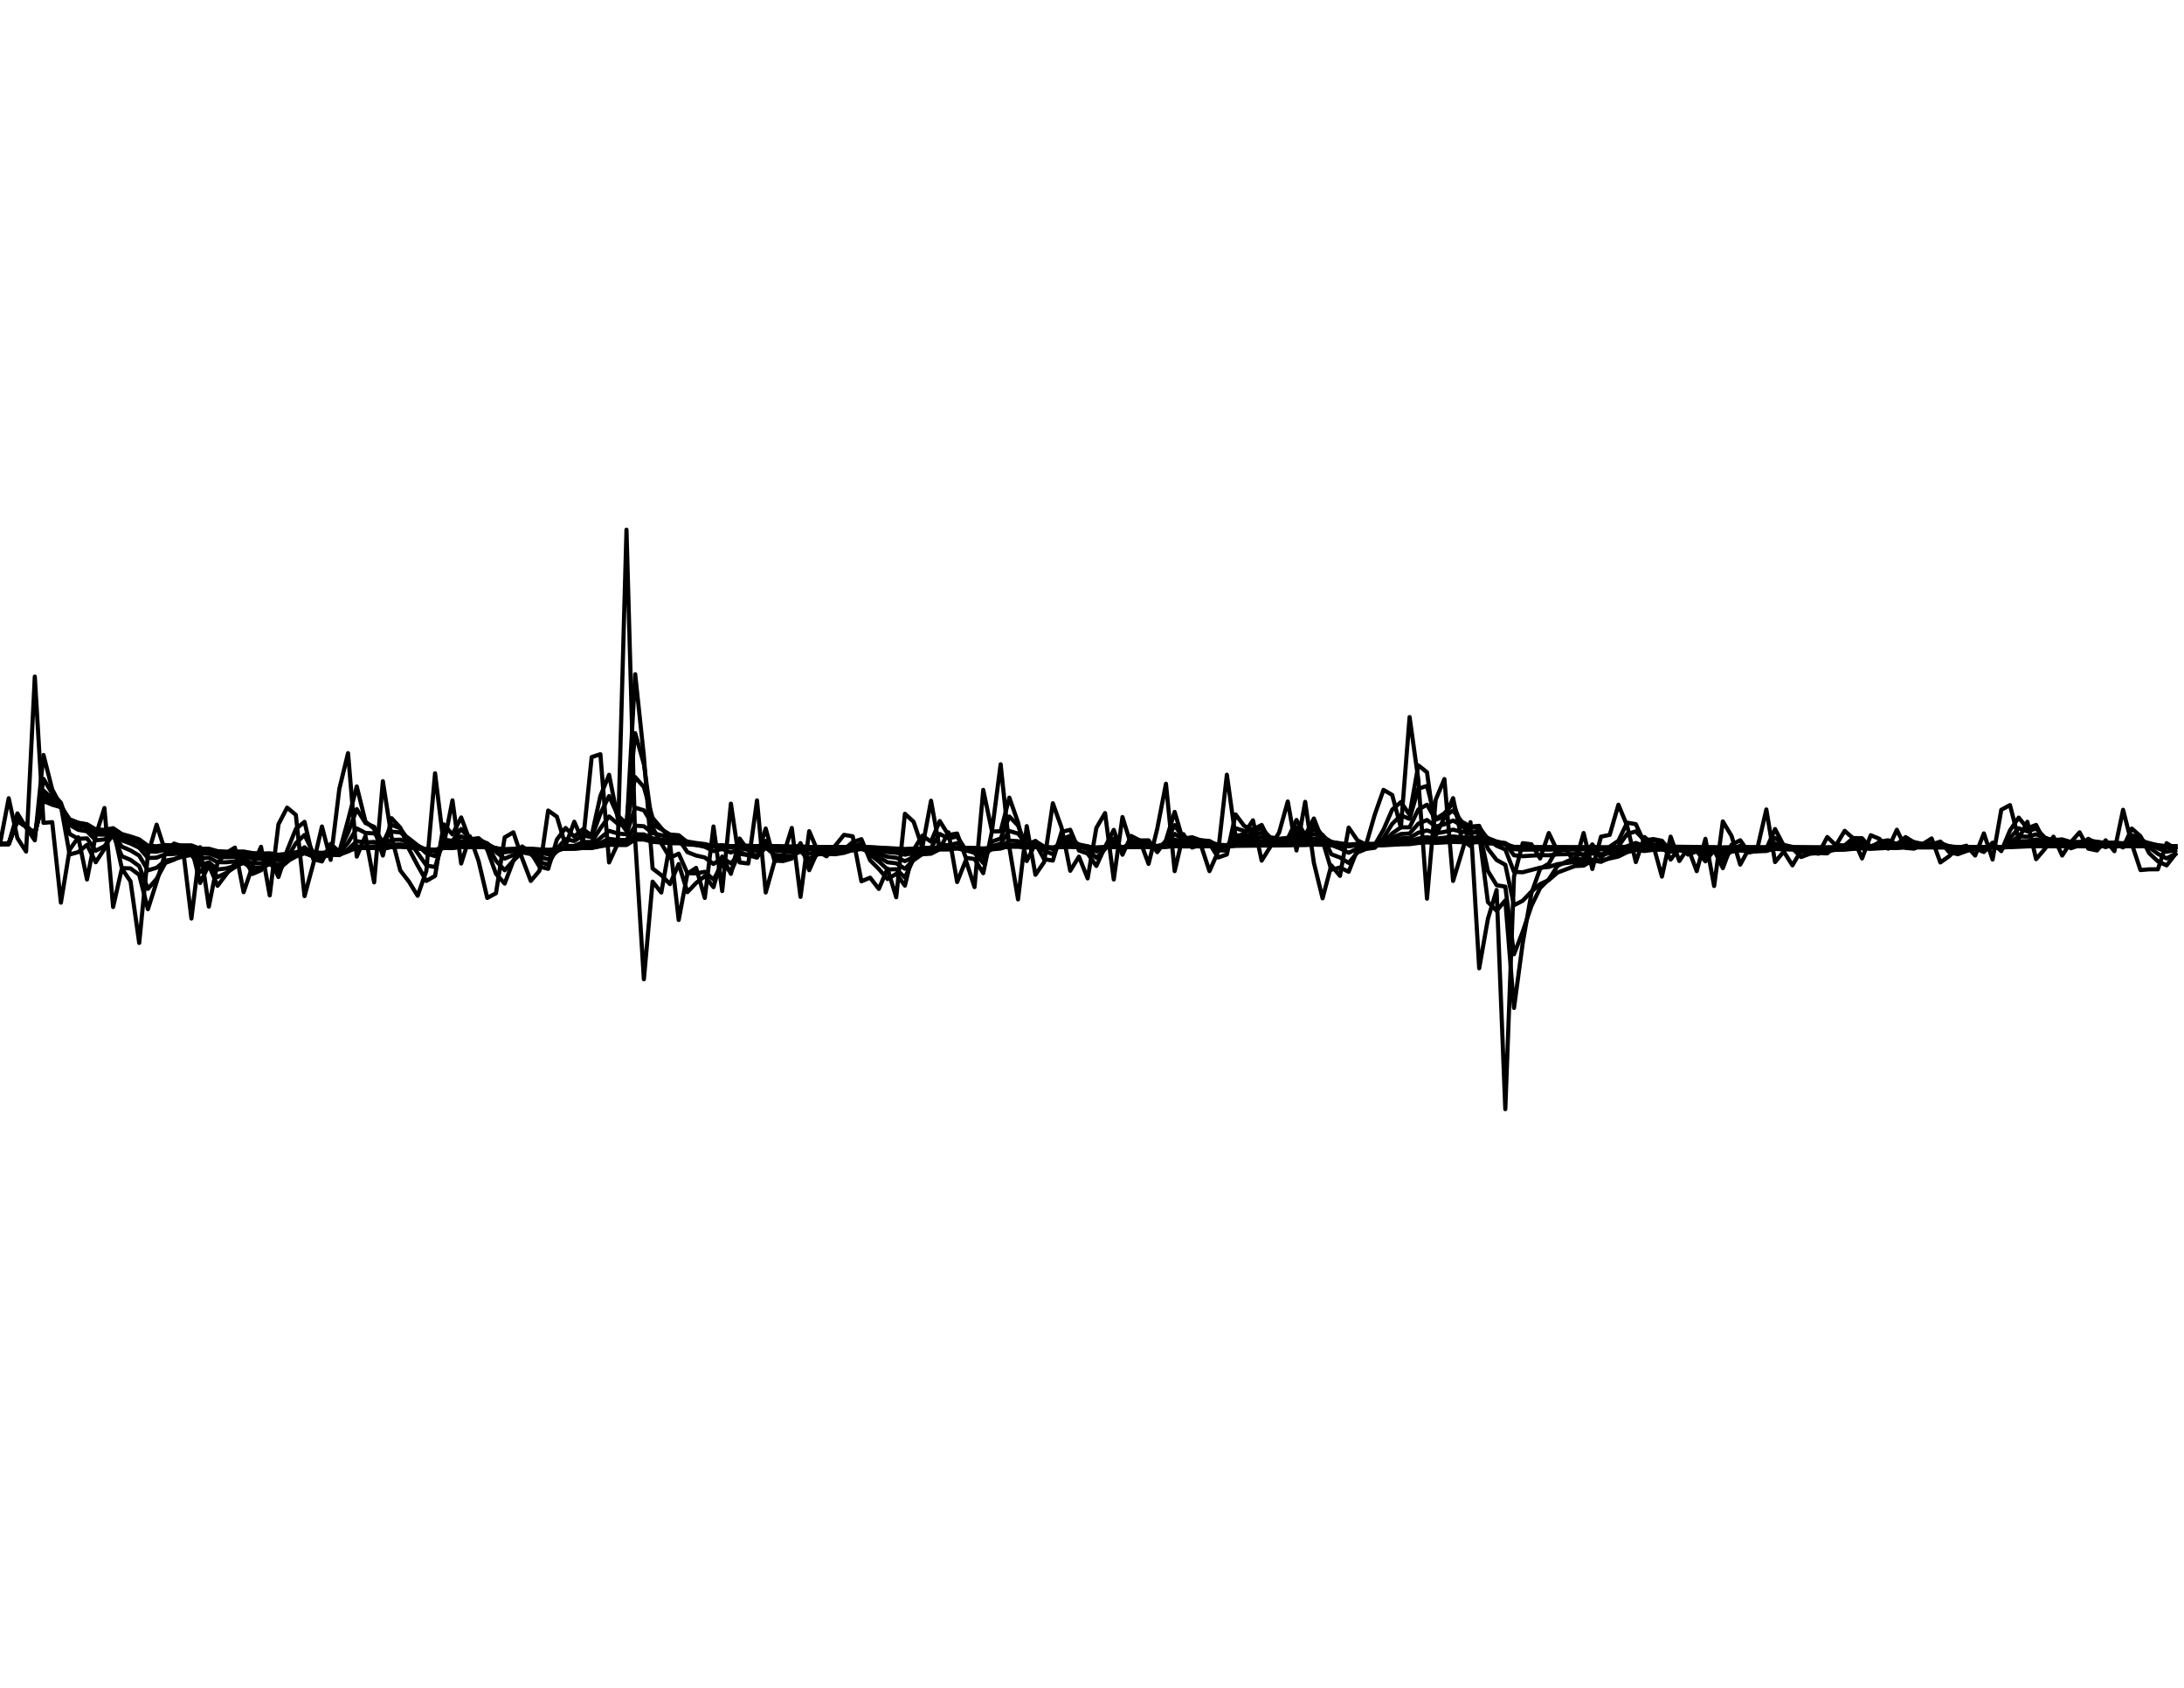 <?xml version="1.0" encoding="utf-8" standalone="no"?>
<!DOCTYPE svg PUBLIC "-//W3C//DTD SVG 1.1//EN"
  "http://www.w3.org/Graphics/SVG/1.1/DTD/svg11.dtd">
<svg xmlns:xlink="http://www.w3.org/1999/xlink" width="792pt" height="612pt" viewBox="0 0 792 612" xmlns="http://www.w3.org/2000/svg" version="1.1">
 <defs>
  <style type="text/css">*{stroke-linejoin: round; stroke-linecap: butt}</style>
 </defs>
 <g id="figure_1">
  <g id="patch_1">
   <path d="M 0 612 
L 792 612 
L 792 0 
L 0 0 
z
" style="fill: #ffffff"/>
  </g>
  <g id="axes_1">
   <g id="line2d_1">
    <path d="M 0 306 
L 3.155 289.426 
L 6.311 303.893 
L 9.466 308.765 
L 12.622 245.325 
L 15.777 298.365 
L 18.932 298.102 
L 22.088 327.296 
L 25.243 308.107 
L 28.398 303.63 
L 31.554 318.896 
L 34.709 302.972 
L 37.865 292.973 
L 41.02 328.868 
L 44.175 314.951 
L 47.331 319.553 
L 50.486 341.911 
L 53.641 309.818 
L 56.797 299.023 
L 59.952 308.765 
L 63.108 305.868 
L 66.263 306.922 
L 69.418 333.053 
L 72.574 307.185 
L 75.729 328.737 
L 78.884 312.846 
L 82.04 309.292 
L 85.195 307.317 
L 88.351 323.493 
L 91.506 314.162 
L 94.661 307.053 
L 97.817 324.674 
L 100.972 298.891 
L 104.127 292.841 
L 107.283 295.471 
L 110.438 324.936 
L 113.594 313.24 
L 116.749 299.681 
L 119.904 311.793 
L 123.06 286.015 
L 126.215 273.079 
L 129.371 310.608 
L 132.526 303.103 
L 135.681 319.947 
L 138.837 283.263 
L 141.992 303.498 
L 145.147 315.609 
L 148.303 319.684 
L 151.458 324.805 
L 154.614 315.74 
L 157.769 280.385 
L 160.924 306.263 
L 164.08 290.214 
L 167.235 313.109 
L 170.39 303.235 
L 173.546 312.188 
L 176.701 325.592 
L 179.857 323.887 
L 183.012 303.63 
L 186.167 301.787 
L 189.323 311.135 
L 192.478 319.422 
L 195.633 315.74 
L 198.789 293.893 
L 201.944 296.128 
L 205.1 306.527 
L 208.255 297.97 
L 211.41 305.21 
L 214.566 274.511 
L 217.721 273.469 
L 220.876 312.714 
L 224.032 305.868 
L 227.187 192.064 
L 230.343 304.552 
L 233.498 355.08 
L 236.653 319.684 
L 239.809 323.624 
L 242.964 305.868 
L 246.12 333.576 
L 249.275 316.792 
L 252.43 314.688 
L 255.586 325.592 
L 258.741 299.681 
L 261.896 323.099 
L 265.052 291.396 
L 268.207 312.714 
L 271.363 313.109 
L 274.518 290.214 
L 277.673 323.624 
L 280.829 312.451 
L 283.984 310.345 
L 287.139 300.207 
L 290.295 325.199 
L 293.45 301.392 
L 296.606 308.765 
L 299.761 310.476 
L 306.072 302.708 
L 309.227 303.235 
L 312.382 319.553 
L 315.538 318.239 
L 318.693 322.312 
L 321.849 314.951 
L 325.004 325.33 
L 328.159 295.076 
L 331.315 297.97 
L 334.47 307.317 
L 337.625 290.345 
L 340.781 307.843 
L 343.936 301.787 
L 347.092 319.816 
L 350.247 311.924 
L 353.402 321.655 
L 356.558 286.408 
L 359.713 301.392 
L 362.869 277.119 
L 366.024 307.185 
L 369.179 326.116 
L 372.335 299.549 
L 375.49 317.187 
L 378.645 312.582 
L 381.801 291.264 
L 384.956 300.076 
L 388.112 315.74 
L 391.267 310.608 
L 394.422 318.502 
L 397.578 300.207 
L 400.733 294.813 
L 403.888 318.896 
L 407.044 296.26 
L 410.199 306.395 
L 413.355 304.683 
L 416.51 313.24 
L 419.665 300.47 
L 422.821 284.18 
L 425.976 315.872 
L 429.131 302.445 
L 432.287 307.317 
L 435.442 306.263 
L 438.598 315.872 
L 441.753 308.765 
L 444.908 280.908 
L 448.064 303.63 
L 451.219 302.182 
L 454.375 297.444 
L 457.53 312.056 
L 463.841 301.918 
L 466.996 290.608 
L 470.151 308.37 
L 473.307 290.739 
L 476.462 312.846 
L 479.618 325.723 
L 482.773 313.767 
L 485.928 317.581 
L 489.084 300.076 
L 492.239 304.683 
L 495.394 306.263 
L 498.55 295.339 
L 501.705 286.408 
L 504.861 288.245 
L 508.016 300.076 
L 511.171 260.004 
L 514.327 282.609 
L 517.482 325.854 
L 520.637 289.951 
L 523.793 282.478 
L 526.948 319.422 
L 530.104 309.028 
L 533.259 298.102 
L 536.414 351.095 
L 539.57 333.184 
L 542.725 322.705 
L 545.88 402.173 
L 549.036 317.844 
L 552.191 305.737 
L 555.347 306.132 
L 558.502 311.266 
L 561.657 302.05 
L 564.813 308.633 
L 567.968 307.975 
L 571.124 313.109 
L 574.279 302.05 
L 577.434 315.083 
L 580.59 303.367 
L 583.745 302.708 
L 586.9 291.79 
L 590.056 299.418 
L 593.211 312.582 
L 596.367 303.498 
L 599.522 306.395 
L 602.677 317.844 
L 605.833 303.367 
L 608.988 312.188 
L 612.143 307.448 
L 615.299 315.872 
L 618.454 304.157 
L 621.61 321.261 
L 624.765 297.838 
L 627.92 303.103 
L 631.076 313.504 
L 634.231 307.712 
L 637.386 307.185 
L 640.542 293.498 
L 643.697 312.582 
L 646.853 308.765 
L 650.008 313.767 
L 653.163 308.37 
L 656.319 309.028 
L 659.474 309.555 
L 662.629 303.498 
L 665.785 306.527 
L 668.94 301.26 
L 672.096 304.025 
L 675.251 311.266 
L 678.406 302.84 
L 681.562 304.157 
L 684.717 307.712 
L 687.873 300.865 
L 691.028 307.448 
L 694.183 307.712 
L 697.339 306 
L 700.494 304.025 
L 703.649 312.714 
L 706.805 310.476 
L 709.96 307.448 
L 713.116 306.658 
L 716.271 310.213 
L 719.426 302.182 
L 722.582 311.661 
L 725.737 293.63 
L 728.892 291.921 
L 732.048 304.157 
L 735.203 297.97 
L 738.359 311.53 
L 741.514 307.843 
L 744.669 303.367 
L 747.825 310.213 
L 750.98 305.342 
L 754.135 301.787 
L 757.291 307.712 
L 760.446 308.37 
L 763.602 304.683 
L 766.757 308.633 
L 769.912 293.63 
L 773.068 306 
L 776.223 315.477 
L 779.378 315.214 
L 782.534 315.214 
L 785.689 305.737 
L 788.845 307.712 
L 788.845 307.712 
" clip-path="url(#pd5dfca3ecc)" style="fill: none; stroke: #000000; stroke-width: 1.5; stroke-linecap: square"/>
   </g>
   <g id="line2d_2">
    <path d="M 0 306 
L 3.155 306 
L 6.311 294.945 
L 9.466 300.057 
L 12.622 304.701 
L 15.777 273.755 
L 18.932 286.223 
L 22.088 292.204 
L 25.243 309.831 
L 28.398 308.973 
L 31.554 306.329 
L 34.709 312.645 
L 37.865 307.797 
L 41.02 300.477 
L 44.175 314.751 
L 47.331 314.884 
L 50.486 317.204 
L 53.641 329.662 
L 56.797 319.767 
L 59.952 309.36 
L 63.108 309.074 
L 66.263 307.496 
L 69.418 307.166 
L 72.574 320.17 
L 75.729 313.657 
L 78.884 321.18 
L 82.04 317.021 
L 85.195 313.178 
L 88.351 310.245 
L 91.506 316.908 
L 94.661 315.549 
L 97.817 311.251 
L 100.972 318.003 
L 104.127 308.391 
L 107.283 300.573 
L 110.438 297.994 
L 113.594 311.51 
L 116.749 312.355 
L 119.904 305.99 
L 123.06 308.901 
L 126.215 297.37 
L 129.371 285.141 
L 132.526 297.895 
L 135.681 300.514 
L 138.837 310.225 
L 141.992 296.667 
L 145.147 300.09 
L 148.303 307.858 
L 151.458 313.84 
L 154.614 319.428 
L 157.769 317.595 
L 160.924 298.919 
L 164.08 302.564 
L 167.235 296.399 
L 170.39 304.772 
L 173.546 303.979 
L 176.701 308.069 
L 179.857 316.841 
L 183.012 320.382 
L 186.167 312.056 
L 189.323 306.913 
L 192.478 309.065 
L 195.633 314.258 
L 198.789 315.024 
L 201.944 304.42 
L 205.1 300.215 
L 208.255 303.337 
L 211.41 300.642 
L 214.566 302.932 
L 217.721 288.613 
L 220.876 280.936 
L 224.032 296.794 
L 227.187 301.354 
L 230.343 244.468 
L 233.498 274.196 
L 236.653 314.905 
L 239.809 317.324 
L 242.964 320.572 
L 246.12 313.288 
L 249.275 323.492 
L 252.43 320.165 
L 255.586 317.679 
L 258.741 321.679 
L 261.896 310.577 
L 265.052 316.849 
L 268.207 304.056 
L 271.363 308.399 
L 274.518 310.714 
L 277.673 300.405 
L 280.829 312.041 
L 283.984 312.22 
L 287.139 311.303 
L 290.295 305.71 
L 293.45 315.53 
L 296.606 308.44 
L 299.761 308.594 
L 302.916 309.575 
L 306.072 308.017 
L 309.227 305.344 
L 312.382 304.275 
L 315.538 311.956 
L 318.693 315.085 
L 321.849 318.741 
L 325.004 316.858 
L 328.159 321.126 
L 331.315 308.082 
L 334.47 303.016 
L 337.625 305.174 
L 340.781 297.698 
L 343.936 302.749 
L 347.092 302.228 
L 350.247 311.036 
L 353.402 311.454 
L 356.558 316.609 
L 359.713 301.475 
L 362.869 301.422 
L 366.024 289.218 
L 369.179 298.193 
L 372.335 312.215 
L 375.49 305.843 
L 378.645 311.527 
L 381.801 312.037 
L 384.956 301.655 
L 388.112 300.863 
L 391.267 308.379 
L 394.422 309.5 
L 397.578 313.988 
L 400.733 307.099 
L 403.888 300.91 
L 407.044 309.919 
L 410.199 303.098 
L 413.355 304.759 
L 416.51 304.699 
L 419.665 308.976 
L 422.821 304.687 
L 425.976 294.389 
L 429.131 305.171 
L 432.287 303.776 
L 435.442 305.568 
L 438.598 305.915 
L 441.753 310.917 
L 444.908 309.832 
L 448.064 295.308 
L 451.219 299.506 
L 454.375 300.817 
L 457.53 299.12 
L 460.685 305.597 
L 463.841 306.327 
L 466.996 304.095 
L 470.151 297.312 
L 473.307 302.894 
L 476.462 296.787 
L 479.618 304.837 
L 482.773 315.346 
L 485.928 314.56 
L 489.084 316.092 
L 492.239 308.081 
L 495.394 306.41 
L 498.55 306.333 
L 501.705 300.843 
L 504.861 293.567 
L 508.016 290.831 
L 511.171 295.424 
L 514.327 277.505 
L 517.482 280.021 
L 520.637 302.962 
L 523.793 296.42 
L 526.948 289.415 
L 530.104 304.479 
L 533.259 306.795 
L 536.414 302.444 
L 539.57 327.081 
L 542.725 330.234 
L 545.88 326.466 
L 549.036 365.48 
L 552.191 341.951 
L 555.347 323.88 
L 558.502 315.008 
L 561.657 313.163 
L 564.813 307.51 
L 567.968 308.024 
L 571.124 307.97 
L 574.279 310.359 
L 577.434 306.173 
L 580.59 310.647 
L 583.745 307.002 
L 586.9 304.838 
L 590.056 298.29 
L 593.211 298.836 
L 596.367 305.718 
L 599.522 304.589 
L 602.677 305.501 
L 605.833 311.68 
L 608.988 307.524 
L 612.143 309.874 
L 615.299 308.692 
L 618.454 312.315 
L 621.61 308.22 
L 624.765 314.779 
L 627.92 306.292 
L 631.076 304.669 
L 634.231 309.107 
L 640.542 307.792 
L 643.697 300.598 
L 646.853 306.607 
L 650.008 307.662 
L 653.163 310.746 
L 656.319 309.568 
L 659.474 309.29 
L 662.629 309.426 
L 665.785 306.455 
L 668.94 306.516 
L 672.096 303.866 
L 675.251 303.936 
L 678.406 307.597 
L 681.562 305.207 
L 684.717 304.672 
L 687.873 306.188 
L 691.028 303.522 
L 694.183 305.487 
L 697.339 306.612 
L 700.494 306.31 
L 703.649 305.153 
L 706.805 308.953 
L 709.96 309.727 
L 713.116 308.587 
L 716.271 307.634 
L 719.426 308.929 
L 722.582 305.545 
L 725.737 308.614 
L 728.892 301.099 
L 732.048 296.467 
L 735.203 300.299 
L 738.359 299.116 
L 741.514 305.332 
L 744.669 306.583 
L 747.825 304.977 
L 750.98 307.592 
L 754.135 306.49 
L 757.291 304.158 
L 760.446 305.942 
L 763.602 307.176 
L 766.757 305.916 
L 769.912 307.276 
L 773.068 300.431 
L 776.223 303.207 
L 779.378 309.363 
L 782.534 312.316 
L 785.689 313.78 
L 788.845 309.754 
L 788.845 309.754 
" clip-path="url(#pd5dfca3ecc)" style="fill: none; stroke: #000000; stroke-width: 1.5; stroke-linecap: square"/>
   </g>
   <g id="line2d_3">
    <path d="M 0 306 
L 3.155 306 
L 6.311 296.285 
L 12.622 303.259 
L 15.777 282.404 
L 18.932 287.736 
L 22.088 291.063 
L 25.243 302.386 
L 28.398 304.139 
L 31.554 303.985 
L 34.709 308.453 
L 37.865 306.822 
L 41.02 302.718 
L 44.175 310.45 
L 47.331 311.776 
L 50.486 314.064 
L 53.641 322.296 
L 56.797 318.669 
L 59.952 312.912 
L 63.108 311.698 
L 66.263 310.061 
L 69.418 309.152 
L 72.574 316.209 
L 75.729 313.544 
L 78.884 318.025 
L 82.04 316.519 
L 88.351 312.325 
L 91.506 315.634 
L 94.661 315.186 
L 97.817 312.796 
L 100.972 316.284 
L 104.127 311.142 
L 107.283 305.761 
L 110.438 302.741 
L 113.594 309.268 
L 116.749 310.44 
L 119.904 307.28 
L 123.06 308.578 
L 126.215 301.937 
L 129.371 293.39 
L 132.526 298.427 
L 135.681 299.789 
L 138.837 305.71 
L 141.992 299.078 
L 145.147 300.36 
L 154.614 313.793 
L 157.769 314.39 
L 160.924 304.396 
L 164.08 304.922 
L 167.235 300.584 
L 170.39 304.268 
L 173.546 303.955 
L 176.701 306.397 
L 179.857 312.087 
L 183.012 315.561 
L 186.167 312.069 
L 189.323 309.037 
L 192.478 309.683 
L 195.633 312.556 
L 198.789 313.489 
L 201.944 307.719 
L 205.1 304.29 
L 208.255 304.935 
L 211.41 302.914 
L 214.566 303.586 
L 217.721 295.024 
L 220.876 288.644 
L 224.032 295.696 
L 227.187 298.667 
L 230.343 265.831 
L 233.498 277.072 
L 236.653 300.044 
L 239.809 305.819 
L 242.964 311.054 
L 246.12 309.52 
L 249.275 316.604 
L 252.43 316.685 
L 255.586 316.122 
L 258.741 318.92 
L 261.896 313.291 
L 265.052 316.187 
L 268.207 308.944 
L 271.363 310.094 
L 274.518 310.978 
L 277.673 304.874 
L 280.829 310.529 
L 283.984 311.101 
L 287.139 310.828 
L 290.295 307.695 
L 293.45 312.83 
L 296.606 309.475 
L 299.761 309.238 
L 302.916 309.594 
L 306.072 308.686 
L 309.227 306.909 
L 312.382 305.837 
L 315.538 309.853 
L 318.693 312.341 
L 321.849 315.275 
L 325.004 315.182 
L 328.159 318.198 
L 331.315 311.395 
L 334.47 307.446 
L 337.625 307.405 
L 340.781 302.393 
L 343.936 303.969 
L 347.092 303.33 
L 350.247 308.174 
L 353.402 309.274 
L 356.558 312.921 
L 359.713 305.13 
L 362.869 304.033 
L 366.024 296.079 
L 369.179 299.318 
L 372.335 307.179 
L 375.49 304.926 
L 378.645 308.509 
L 381.801 309.723 
L 384.956 304.305 
L 388.112 303.058 
L 391.267 306.803 
L 394.422 307.921 
L 397.578 311.04 
L 400.733 307.845 
L 403.888 304.007 
L 407.044 308.367 
L 410.199 304.831 
L 413.355 305.295 
L 416.51 305.148 
L 419.665 307.525 
L 422.821 305.429 
L 425.976 299.178 
L 429.131 304.066 
L 432.287 303.58 
L 435.442 304.693 
L 438.598 305.16 
L 441.753 308.298 
L 444.908 308.433 
L 448.064 300.312 
L 451.219 301.288 
L 454.375 301.558 
L 457.53 300.328 
L 460.685 303.781 
L 463.841 304.74 
L 466.996 303.911 
L 470.151 299.985 
L 473.307 302.45 
L 476.462 299.025 
L 479.618 303.069 
L 482.773 309.739 
L 485.928 310.926 
L 489.084 312.889 
L 492.239 309.118 
L 495.394 307.815 
L 498.55 307.39 
L 501.705 303.849 
L 504.861 298.716 
L 508.016 295.636 
L 511.171 296.922 
L 514.327 285.978 
L 517.482 284.969 
L 520.637 296.972 
L 523.793 294.893 
L 526.948 291.241 
L 530.104 299.498 
L 533.259 302.27 
L 536.414 301.031 
L 539.57 315.826 
L 542.725 320.96 
L 545.88 321.492 
L 549.036 346.003 
L 552.191 337.83 
L 555.347 328.494 
L 558.502 321.979 
L 561.657 318.857 
L 564.813 313.986 
L 567.968 312.449 
L 571.124 311.118 
L 574.279 311.728 
L 577.434 308.916 
L 580.59 310.718 
L 583.745 308.558 
L 586.9 306.85 
L 590.056 302.368 
L 593.211 301.465 
L 596.367 304.709 
L 599.522 304.238 
L 602.677 304.856 
L 605.833 308.676 
L 608.988 307.118 
L 612.143 308.604 
L 615.299 308.272 
L 618.454 310.507 
L 621.61 308.643 
L 624.765 312.351 
L 627.92 308.095 
L 631.076 306.619 
L 634.231 308.648 
L 640.542 308.047 
L 643.697 303.777 
L 646.853 306.356 
L 650.008 307.068 
L 653.163 309.039 
L 656.319 308.832 
L 659.474 308.896 
L 662.629 309.086 
L 665.785 307.445 
L 668.94 307.165 
L 672.096 305.432 
L 675.251 305 
L 678.406 306.851 
L 681.562 305.676 
L 684.717 305.22 
L 687.873 305.95 
L 691.028 304.453 
L 694.183 305.347 
L 697.339 306.034 
L 700.494 306.021 
L 703.649 305.425 
L 706.805 307.565 
L 709.96 308.42 
L 713.116 308.133 
L 716.271 307.705 
L 719.426 308.444 
L 722.582 306.611 
L 725.737 308.099 
L 728.892 303.839 
L 732.048 300.333 
L 735.203 301.453 
L 738.359 300.422 
L 741.514 303.687 
L 744.669 304.905 
L 747.825 304.449 
L 750.98 306.142 
L 754.135 305.909 
L 757.291 304.689 
L 763.602 306.392 
L 766.757 305.889 
L 769.912 306.691 
L 773.068 302.854 
L 776.223 303.769 
L 779.378 307.224 
L 782.534 309.592 
L 785.689 311.252 
L 788.845 309.645 
L 788.845 309.645 
" clip-path="url(#pd5dfca3ecc)" style="fill: none; stroke: #000000; stroke-width: 1.5; stroke-linecap: square"/>
   </g>
   <g id="line2d_4">
    <path d="M 0 306 
L 3.155 306 
L 6.311 296.99 
L 9.466 299.699 
L 12.622 302.583 
L 15.777 286.666 
L 18.932 289.542 
L 22.088 291.478 
L 25.243 299.076 
L 28.398 300.895 
L 31.554 301.424 
L 34.709 304.69 
L 37.865 304.378 
L 41.02 302.349 
L 44.175 306.984 
L 47.331 308.354 
L 50.486 310.256 
L 53.641 315.597 
L 56.797 314.635 
L 59.952 312.056 
L 63.108 311.516 
L 66.263 310.593 
L 69.418 309.996 
L 72.574 313.744 
L 75.729 312.684 
L 78.884 315.277 
L 82.04 314.886 
L 85.195 313.988 
L 88.351 312.918 
L 91.506 314.614 
L 94.661 314.541 
L 97.817 313.345 
L 100.972 315.157 
L 104.127 312.565 
L 107.283 309.429 
L 110.438 307.202 
L 113.594 310.037 
L 116.749 310.59 
L 119.904 308.855 
L 123.06 309.331 
L 126.215 305.591 
L 129.371 300.377 
L 132.526 302.009 
L 135.681 302.173 
L 138.837 305.013 
L 141.992 301.54 
L 145.147 301.836 
L 148.303 304.028 
L 151.458 306.52 
L 154.614 309.422 
L 157.769 310.432 
L 160.924 305.63 
L 164.08 305.729 
L 167.235 303.249 
L 170.39 304.822 
L 173.546 304.55 
L 176.701 305.769 
L 179.857 308.925 
L 183.012 311.315 
L 189.323 308.765 
L 192.478 309.134 
L 195.633 310.775 
L 198.789 311.571 
L 201.944 308.738 
L 205.1 306.73 
L 208.255 306.706 
L 211.41 305.317 
L 214.566 305.288 
L 217.721 300.35 
L 220.876 296.04 
L 224.032 298.692 
L 227.187 299.846 
L 230.343 281.778 
L 233.498 285.386 
L 236.653 296.552 
L 242.964 303.982 
L 246.12 304.283 
L 249.275 308.967 
L 252.43 310.211 
L 255.586 310.917 
L 258.741 313.261 
L 261.896 311.113 
L 265.052 313.033 
L 268.207 309.59 
L 274.518 310.574 
L 277.673 307.319 
L 280.829 309.915 
L 283.984 310.311 
L 287.139 310.321 
L 290.295 308.711 
L 293.45 311.346 
L 296.606 309.751 
L 299.761 309.59 
L 302.916 309.742 
L 306.072 309.237 
L 309.227 308.196 
L 312.382 307.41 
L 315.538 309.352 
L 318.693 310.794 
L 321.849 312.659 
L 325.004 313.025 
L 328.159 314.997 
L 331.315 311.896 
L 334.47 309.677 
L 337.625 309.271 
L 340.781 306.24 
L 343.936 306.485 
L 347.092 305.735 
L 350.247 307.968 
L 353.402 308.595 
L 356.558 310.679 
L 359.713 306.789 
L 362.869 305.931 
L 366.024 301.305 
L 369.179 302.25 
L 372.335 306.06 
L 375.49 305.016 
L 378.645 306.97 
L 381.801 307.856 
L 384.956 305.201 
L 388.112 304.379 
L 391.267 306.197 
L 394.422 306.89 
L 397.578 308.749 
L 400.733 307.385 
L 403.888 305.374 
L 407.044 307.534 
L 410.199 305.736 
L 413.355 305.843 
L 416.51 305.649 
L 419.665 306.854 
L 422.821 305.825 
L 425.976 302.356 
L 429.131 304.501 
L 432.287 304.178 
L 435.442 304.683 
L 438.598 304.934 
L 441.753 306.691 
L 444.908 307.021 
L 448.064 302.845 
L 451.219 302.96 
L 454.375 302.83 
L 457.53 301.957 
L 460.685 303.58 
L 463.841 304.136 
L 466.996 303.799 
L 470.151 301.688 
L 473.307 302.74 
L 476.462 300.823 
L 479.618 302.733 
L 482.773 306.404 
L 485.928 307.589 
L 489.084 309.191 
L 492.239 307.731 
L 495.394 307.242 
L 498.55 307.079 
L 501.705 305.207 
L 504.861 302.207 
L 508.016 299.964 
L 511.171 299.984 
L 514.327 293.544 
L 517.482 291.788 
L 520.637 297.214 
L 523.793 296.051 
L 526.948 293.886 
L 530.104 297.949 
L 533.259 299.715 
L 536.414 299.453 
L 539.57 307.749 
L 542.725 311.818 
L 545.88 313.56 
L 549.036 328.235 
L 552.191 326.593 
L 555.347 323.285 
L 558.502 320.566 
L 561.657 319.087 
L 564.813 316.376 
L 571.124 314.019 
L 574.279 313.877 
L 577.434 312.003 
L 580.59 312.494 
L 583.745 311.029 
L 586.9 309.698 
L 590.056 306.831 
L 593.211 305.651 
L 596.367 306.759 
L 599.522 306.239 
L 602.677 306.27 
L 605.833 308.132 
L 608.988 307.384 
L 612.143 308.156 
L 615.299 308.073 
L 618.454 309.335 
L 621.61 308.498 
L 624.765 310.55 
L 627.92 308.537 
L 631.076 307.662 
L 634.231 308.594 
L 640.542 308.23 
L 643.697 305.86 
L 646.853 306.923 
L 650.008 307.156 
L 653.163 308.205 
L 659.474 308.362 
L 662.629 308.55 
L 665.785 307.748 
L 668.94 307.552 
L 672.096 306.547 
L 675.251 306.14 
L 678.406 306.961 
L 681.562 306.298 
L 684.717 305.958 
L 687.873 306.24 
L 691.028 305.39 
L 697.339 306.036 
L 700.494 306.032 
L 703.649 305.711 
L 706.805 306.822 
L 709.96 307.408 
L 713.116 307.412 
L 716.271 307.291 
L 719.426 307.753 
L 722.582 306.865 
L 725.737 307.622 
L 732.048 303.241 
L 735.203 303.38 
L 738.359 302.513 
L 741.514 303.951 
L 744.669 304.579 
L 747.825 304.38 
L 750.98 305.309 
L 754.135 305.309 
L 757.291 304.745 
L 763.602 305.717 
L 766.757 305.553 
L 769.912 306.045 
L 773.068 304.064 
L 776.223 304.373 
L 779.378 306.143 
L 782.534 307.594 
L 785.689 308.814 
L 788.845 308.323 
L 788.845 308.323 
" clip-path="url(#pd5dfca3ecc)" style="fill: none; stroke: #000000; stroke-width: 1.5; stroke-linecap: square"/>
   </g>
   <g id="line2d_5">
    <path d="M 0 306 
L 3.155 306 
L 6.311 297.348 
L 9.466 299.721 
L 12.622 302.283 
L 15.777 288.663 
L 18.932 290.647 
L 22.088 292.007 
L 25.243 297.864 
L 28.398 299.433 
L 31.554 300.034 
L 34.709 302.582 
L 37.865 302.632 
L 41.02 301.445 
L 44.175 304.689 
L 47.331 305.86 
L 50.486 307.376 
L 53.641 311.113 
L 56.797 310.977 
L 59.952 309.748 
L 63.108 309.649 
L 66.263 309.274 
L 69.418 309.045 
L 72.574 311.358 
L 75.729 310.962 
L 78.884 312.632 
L 82.04 312.652 
L 85.195 312.343 
L 88.351 311.886 
L 91.506 312.935 
L 94.661 313.045 
L 97.817 312.512 
L 100.972 313.59 
L 104.127 312.296 
L 107.283 310.592 
L 110.438 309.273 
L 113.594 310.635 
L 116.749 310.86 
L 119.904 309.897 
L 123.06 310.06 
L 126.215 307.997 
L 129.371 305.003 
L 132.526 305.481 
L 135.681 305.278 
L 138.837 306.524 
L 141.992 304.55 
L 145.147 304.461 
L 148.303 305.403 
L 151.458 306.608 
L 154.614 308.142 
L 157.769 308.781 
L 160.924 306.391 
L 164.08 306.38 
L 167.235 305.023 
L 170.39 305.701 
L 173.546 305.494 
L 176.701 306.054 
L 179.857 307.69 
L 183.012 309.045 
L 186.167 308.592 
L 189.323 308.025 
L 192.478 308.284 
L 195.633 309.213 
L 198.789 309.758 
L 201.944 308.435 
L 205.1 307.41 
L 208.255 307.343 
L 211.41 306.563 
L 214.566 306.449 
L 220.876 301.264 
L 224.032 302.219 
L 227.187 302.515 
L 230.343 292.839 
L 233.498 293.81 
L 236.653 298.938 
L 239.809 300.665 
L 242.964 302.582 
L 246.12 302.847 
L 249.275 305.41 
L 252.43 306.354 
L 255.586 307.037 
L 258.741 308.584 
L 261.896 307.846 
L 265.052 309.118 
L 268.207 307.641 
L 274.518 308.476 
L 277.673 306.954 
L 280.829 308.338 
L 283.984 308.679 
L 287.139 308.817 
L 290.295 308.101 
L 293.45 309.522 
L 296.606 308.843 
L 299.761 308.837 
L 302.916 308.969 
L 306.072 308.769 
L 312.382 307.854 
L 315.538 308.823 
L 318.693 309.607 
L 321.849 310.67 
L 325.004 311.026 
L 328.159 312.228 
L 331.315 310.812 
L 334.47 309.742 
L 337.625 309.542 
L 340.781 307.938 
L 343.936 307.938 
L 347.092 307.427 
L 350.247 308.457 
L 353.402 308.743 
L 356.558 309.814 
L 359.713 307.86 
L 362.869 307.33 
L 366.024 304.806 
L 369.179 305.009 
L 372.335 306.767 
L 375.49 306.167 
L 378.645 307.084 
L 381.801 307.536 
L 384.956 306.174 
L 388.112 305.667 
L 391.267 306.507 
L 394.422 306.848 
L 397.578 307.815 
L 400.733 307.179 
L 403.888 306.152 
L 407.044 307.218 
L 410.199 306.305 
L 413.355 306.315 
L 416.51 306.179 
L 419.665 306.778 
L 422.821 306.263 
L 425.976 304.418 
L 429.131 305.372 
L 432.287 305.167 
L 435.442 305.347 
L 438.598 305.407 
L 441.753 306.274 
L 444.908 306.476 
L 448.064 304.341 
L 454.375 304.094 
L 457.53 303.536 
L 460.685 304.239 
L 463.841 304.475 
L 466.996 304.256 
L 470.151 303.122 
L 473.307 303.556 
L 476.462 302.484 
L 479.618 303.351 
L 482.773 305.211 
L 485.928 305.922 
L 489.084 306.892 
L 492.239 306.326 
L 495.394 306.183 
L 498.55 306.192 
L 501.705 305.286 
L 504.861 303.709 
L 508.016 302.418 
L 511.171 302.223 
L 514.327 298.677 
L 517.482 297.328 
L 520.637 299.7 
L 523.793 298.879 
L 526.948 297.504 
L 530.104 299.321 
L 533.259 300.131 
L 536.414 299.963 
L 539.57 304.248 
L 542.725 306.669 
L 545.88 308.006 
L 549.036 316.132 
L 552.191 316.273 
L 558.502 314.624 
L 561.657 314.353 
L 564.813 313.333 
L 571.124 312.54 
L 574.279 312.583 
L 577.434 311.71 
L 580.59 311.989 
L 586.9 310.564 
L 590.056 309.003 
L 593.211 308.202 
L 596.367 308.566 
L 599.522 308.141 
L 602.677 307.998 
L 605.833 308.823 
L 608.988 308.365 
L 612.143 308.687 
L 615.299 308.585 
L 618.454 309.194 
L 621.61 308.773 
L 624.765 309.817 
L 627.92 308.827 
L 631.076 308.348 
L 634.231 308.779 
L 640.542 308.566 
L 643.697 307.308 
L 646.853 307.747 
L 650.008 307.841 
L 653.163 308.336 
L 659.474 308.402 
L 662.629 308.496 
L 665.785 308.08 
L 668.94 307.953 
L 672.096 307.401 
L 675.251 307.119 
L 678.406 307.47 
L 681.562 307.083 
L 684.717 306.833 
L 687.873 306.904 
L 691.028 306.397 
L 697.339 306.589 
L 700.494 306.54 
L 703.649 306.335 
L 706.805 306.873 
L 709.96 307.179 
L 716.271 307.174 
L 719.426 307.435 
L 722.582 306.991 
L 725.737 307.386 
L 732.048 305.049 
L 735.203 304.973 
L 738.359 304.392 
L 741.514 304.971 
L 744.669 305.201 
L 747.825 305.043 
L 750.98 305.441 
L 754.135 305.428 
L 757.291 305.125 
L 763.602 305.591 
L 766.757 305.516 
L 769.912 305.775 
L 773.068 304.762 
L 776.223 304.862 
L 782.534 306.534 
L 785.689 307.258 
L 788.845 307.133 
L 788.845 307.133 
" clip-path="url(#pd5dfca3ecc)" style="fill: none; stroke: #000000; stroke-width: 1.5; stroke-linecap: square"/>
   </g>
   <g id="line2d_6">
    <path d="M 0 306 
L 3.155 306 
L 6.311 297.527 
L 9.466 299.741 
L 12.622 302.145 
L 15.777 289.614 
L 18.932 291.233 
L 22.088 292.346 
L 25.243 297.404 
L 28.398 298.809 
L 31.554 299.39 
L 34.709 301.572 
L 37.865 301.718 
L 41.02 300.857 
L 44.175 303.472 
L 47.331 304.491 
L 50.486 305.769 
L 53.641 308.722 
L 56.797 308.808 
L 59.952 308.068 
L 63.108 308.119 
L 69.418 307.888 
L 72.574 309.584 
L 75.729 309.427 
L 78.884 310.667 
L 82.04 310.803 
L 85.195 310.711 
L 88.351 310.506 
L 91.506 311.276 
L 94.661 311.445 
L 97.817 311.193 
L 100.972 311.956 
L 104.127 311.228 
L 107.283 310.216 
L 110.438 309.415 
L 113.594 310.249 
L 116.749 310.408 
L 119.904 309.845 
L 123.06 309.946 
L 126.215 308.712 
L 129.371 306.887 
L 132.526 307.075 
L 135.681 306.876 
L 138.837 307.528 
L 141.992 306.326 
L 145.147 306.187 
L 148.303 306.647 
L 151.458 307.279 
L 154.614 308.124 
L 157.769 308.489 
L 160.924 307.148 
L 164.08 307.106 
L 167.235 306.309 
L 170.39 306.628 
L 173.546 306.469 
L 176.701 306.735 
L 179.857 307.61 
L 183.012 308.362 
L 189.323 307.853 
L 192.478 308.003 
L 195.633 308.523 
L 198.789 308.85 
L 201.944 308.174 
L 205.1 307.63 
L 208.255 307.581 
L 211.41 307.15 
L 214.566 307.063 
L 220.876 304.168 
L 224.032 304.548 
L 227.187 304.606 
L 230.343 299.37 
L 233.498 299.599 
L 236.653 302.065 
L 239.809 302.841 
L 242.964 303.755 
L 246.12 303.848 
L 249.275 305.154 
L 252.43 305.664 
L 255.586 306.058 
L 258.741 306.912 
L 261.896 306.597 
L 265.052 307.316 
L 268.207 306.623 
L 274.518 307.158 
L 277.673 306.423 
L 280.829 307.168 
L 287.139 307.525 
L 290.295 307.208 
L 293.45 307.986 
L 296.606 307.702 
L 306.072 307.807 
L 312.382 307.401 
L 321.849 308.966 
L 325.004 309.222 
L 328.159 309.914 
L 331.315 309.278 
L 334.47 308.794 
L 337.625 308.73 
L 340.781 307.943 
L 343.936 307.939 
L 347.092 307.676 
L 350.247 308.195 
L 353.402 308.354 
L 356.558 308.923 
L 359.713 307.961 
L 362.869 307.68 
L 366.024 306.372 
L 369.179 306.407 
L 372.335 307.249 
L 375.49 306.92 
L 378.645 307.358 
L 381.801 307.581 
L 384.956 306.885 
L 388.112 306.595 
L 391.267 306.985 
L 394.422 307.139 
L 397.578 307.623 
L 400.733 307.307 
L 403.888 306.775 
L 407.044 307.292 
L 410.199 306.825 
L 416.51 306.717 
L 419.665 307.005 
L 422.821 306.728 
L 425.976 305.768 
L 429.131 306.195 
L 432.287 306.035 
L 438.598 306.095 
L 441.753 306.512 
L 444.908 306.61 
L 448.064 305.51 
L 454.375 305.288 
L 457.53 304.948 
L 460.685 305.249 
L 463.841 305.327 
L 466.996 305.182 
L 470.151 304.561 
L 473.307 304.722 
L 476.462 304.122 
L 479.618 304.493 
L 482.773 305.394 
L 485.928 305.749 
L 489.084 306.252 
L 492.239 305.989 
L 498.55 305.943 
L 501.705 305.492 
L 504.861 304.675 
L 508.016 303.976 
L 511.171 303.812 
L 514.327 301.934 
L 517.482 301.106 
L 520.637 302.158 
L 523.793 301.638 
L 526.948 300.819 
L 530.104 301.614 
L 533.259 301.934 
L 536.414 301.769 
L 539.57 303.882 
L 542.725 305.13 
L 545.88 305.882 
L 549.036 310.124 
L 552.191 310.452 
L 558.502 310.072 
L 561.657 310.122 
L 564.813 309.784 
L 571.124 309.664 
L 574.279 309.81 
L 577.434 309.48 
L 580.59 309.719 
L 586.9 309.156 
L 590.056 308.418 
L 593.211 308.036 
L 596.367 308.229 
L 599.522 308.026 
L 602.677 307.955 
L 605.833 308.378 
L 608.988 308.167 
L 612.143 308.339 
L 615.299 308.302 
L 618.454 308.625 
L 621.61 308.441 
L 624.765 308.993 
L 627.92 308.517 
L 631.076 308.287 
L 634.231 308.53 
L 640.542 308.432 
L 643.697 307.794 
L 646.853 307.995 
L 650.008 308.028 
L 653.163 308.269 
L 662.629 308.353 
L 665.785 308.148 
L 668.94 308.076 
L 672.096 307.789 
L 675.251 307.628 
L 678.406 307.782 
L 684.717 307.426 
L 687.873 307.438 
L 691.028 307.157 
L 700.494 307.141 
L 703.649 307.008 
L 709.96 307.388 
L 719.426 307.48 
L 722.582 307.253 
L 725.737 307.438 
L 732.048 306.21 
L 735.203 306.124 
L 738.359 305.779 
L 741.514 306.023 
L 744.669 306.103 
L 747.825 305.987 
L 750.98 306.167 
L 754.135 306.13 
L 757.291 305.944 
L 769.912 306.174 
L 773.068 305.64 
L 776.223 305.652 
L 785.689 306.83 
L 788.845 306.786 
L 788.845 306.786 
" clip-path="url(#pd5dfca3ecc)" style="fill: none; stroke: #000000; stroke-width: 1.5; stroke-linecap: square"/>
   </g>
   <g id="line2d_7">
    <path d="M 0 306 
L 3.155 306 
L 6.311 297.617 
L 9.466 299.754 
L 12.622 302.08 
L 15.777 290.076 
L 18.932 291.532 
L 22.088 292.532 
L 25.243 297.214 
L 28.398 298.531 
L 31.554 299.092 
L 34.709 301.093 
L 37.865 301.269 
L 41.02 300.544 
L 44.175 302.868 
L 47.331 303.801 
L 50.486 304.954 
L 53.641 307.536 
L 56.797 307.688 
L 59.952 307.137 
L 63.108 307.237 
L 69.418 307.143 
L 72.574 308.562 
L 75.729 308.489 
L 78.884 309.529 
L 82.04 309.694 
L 88.351 309.563 
L 91.506 310.204 
L 94.661 310.382 
L 97.817 310.236 
L 100.972 310.855 
L 104.127 310.353 
L 107.283 309.633 
L 110.438 309.062 
L 113.594 309.691 
L 116.749 309.829 
L 119.904 309.441 
L 123.06 309.53 
L 126.215 308.659 
L 129.371 307.359 
L 132.526 307.476 
L 135.681 307.321 
L 138.837 307.762 
L 141.992 306.918 
L 145.147 306.801 
L 148.303 307.097 
L 151.458 307.514 
L 154.614 308.082 
L 157.769 308.33 
L 160.924 307.433 
L 164.08 307.395 
L 167.235 306.856 
L 170.39 307.05 
L 173.546 306.933 
L 176.701 307.093 
L 183.012 308.14 
L 189.323 307.823 
L 192.478 307.919 
L 195.633 308.253 
L 198.789 308.469 
L 205.1 307.714 
L 208.255 307.68 
L 211.41 307.409 
L 214.566 307.347 
L 220.876 305.529 
L 224.032 305.725 
L 227.187 305.729 
L 230.343 302.507 
L 233.498 302.562 
L 236.653 303.975 
L 242.964 304.901 
L 246.12 304.926 
L 249.275 305.677 
L 255.586 306.193 
L 258.741 306.694 
L 261.896 306.514 
L 265.052 306.938 
L 268.207 306.542 
L 274.518 306.861 
L 277.673 306.441 
L 280.829 306.873 
L 287.139 307.095 
L 290.295 306.924 
L 293.45 307.377 
L 296.606 307.229 
L 306.072 307.325 
L 312.382 307.117 
L 321.849 308.032 
L 325.004 308.198 
L 328.159 308.609 
L 334.47 308.039 
L 337.625 308.022 
L 340.781 307.603 
L 343.936 307.608 
L 347.092 307.471 
L 350.247 307.762 
L 353.402 307.86 
L 356.558 308.184 
L 359.713 307.673 
L 362.869 307.527 
L 366.024 306.816 
L 369.179 306.824 
L 372.335 307.273 
L 375.49 307.094 
L 378.645 307.328 
L 381.801 307.449 
L 384.956 307.075 
L 388.112 306.914 
L 391.267 307.117 
L 394.422 307.197 
L 397.578 307.457 
L 400.733 307.291 
L 403.888 307.005 
L 407.044 307.277 
L 410.199 307.026 
L 416.51 306.959 
L 419.665 307.101 
L 422.821 306.951 
L 425.976 306.434 
L 429.131 306.648 
L 432.287 306.553 
L 438.598 306.563 
L 441.753 306.773 
L 444.908 306.818 
L 448.064 306.234 
L 454.375 306.086 
L 457.53 305.893 
L 460.685 306.031 
L 463.841 306.054 
L 466.996 305.961 
L 470.151 305.618 
L 473.307 305.68 
L 476.462 305.347 
L 479.618 305.514 
L 482.773 305.964 
L 489.084 306.391 
L 495.394 306.216 
L 498.55 306.217 
L 501.705 305.976 
L 508.016 305.16 
L 511.171 305.048 
L 514.327 304.046 
L 517.482 303.572 
L 520.637 304.064 
L 523.793 303.753 
L 526.948 303.283 
L 530.104 303.638 
L 533.259 303.757 
L 536.414 303.633 
L 539.57 304.683 
L 542.725 305.31 
L 545.88 305.692 
L 549.036 307.882 
L 552.191 308.101 
L 558.502 308.007 
L 561.657 308.078 
L 564.813 307.946 
L 583.745 307.995 
L 586.9 307.88 
L 590.056 307.529 
L 593.211 307.352 
L 596.367 307.466 
L 602.677 307.358 
L 605.833 307.586 
L 608.988 307.495 
L 618.454 307.774 
L 621.61 307.695 
L 624.765 307.99 
L 627.92 307.769 
L 631.076 307.668 
L 634.231 307.795 
L 640.542 307.78 
L 643.697 307.47 
L 653.163 307.74 
L 668.94 307.7 
L 675.251 307.484 
L 678.406 307.566 
L 684.717 307.392 
L 687.873 307.399 
L 691.028 307.258 
L 716.271 307.35 
L 719.426 307.412 
L 722.582 307.299 
L 725.737 307.393 
L 732.048 306.768 
L 735.203 306.712 
L 738.359 306.523 
L 744.669 306.657 
L 747.825 306.587 
L 754.135 306.636 
L 757.291 306.532 
L 769.912 306.6 
L 773.068 306.32 
L 776.223 306.313 
L 785.689 306.882 
L 788.845 306.857 
L 788.845 306.857 
" clip-path="url(#pd5dfca3ecc)" style="fill: none; stroke: #000000; stroke-width: 1.5; stroke-linecap: square"/>
   </g>
   <g id="line2d_8">
    <path d="M 0 306 
L 3.155 306 
L 6.311 297.662 
L 9.466 299.761 
L 12.622 302.048 
L 15.777 290.304 
L 18.932 291.683 
L 22.088 292.629 
L 25.243 297.128 
L 28.398 298.401 
L 31.554 298.949 
L 34.709 300.863 
L 37.865 301.049 
L 41.02 300.386 
L 44.175 302.57 
L 47.331 303.459 
L 50.486 304.549 
L 53.641 306.953 
L 56.797 307.128 
L 59.952 306.658 
L 63.108 306.775 
L 69.418 306.737 
L 72.574 308.026 
L 75.729 307.986 
L 78.884 308.93 
L 82.04 309.102 
L 88.351 309.036 
L 91.506 309.615 
L 94.661 309.791 
L 97.817 309.688 
L 100.972 310.24 
L 104.127 309.833 
L 107.283 309.239 
L 110.438 308.769 
L 113.594 309.309 
L 116.749 309.437 
L 119.904 309.125 
L 123.06 309.209 
L 126.215 308.497 
L 129.371 307.43 
L 132.526 307.523 
L 135.681 307.395 
L 138.837 307.752 
L 141.992 307.067 
L 145.147 306.969 
L 151.458 307.535 
L 154.614 307.987 
L 157.769 308.187 
L 160.924 307.48 
L 164.08 307.449 
L 167.235 307.024 
L 170.39 307.172 
L 173.546 307.077 
L 176.701 307.198 
L 183.012 308.005 
L 189.323 307.767 
L 192.478 307.842 
L 198.789 308.264 
L 205.1 307.702 
L 208.255 307.677 
L 211.41 307.475 
L 214.566 307.428 
L 220.876 306.075 
L 224.032 306.208 
L 227.187 306.202 
L 230.343 303.838 
L 233.498 303.852 
L 236.653 304.853 
L 242.964 305.49 
L 246.12 305.497 
L 249.275 306.025 
L 258.741 306.733 
L 261.896 306.605 
L 265.052 306.903 
L 268.207 306.625 
L 274.518 306.846 
L 277.673 306.554 
L 280.829 306.851 
L 287.139 307.007 
L 290.295 306.891 
L 293.45 307.202 
L 296.606 307.104 
L 306.072 307.176 
L 312.382 307.039 
L 328.159 308.059 
L 334.47 307.697 
L 337.625 307.691 
L 340.781 307.42 
L 350.247 307.531 
L 353.402 307.599 
L 356.558 307.813 
L 359.713 307.488 
L 362.869 307.395 
L 366.024 306.938 
L 369.179 306.942 
L 372.335 307.229 
L 375.49 307.114 
L 381.801 307.342 
L 384.956 307.106 
L 388.112 307.003 
L 397.578 307.345 
L 403.888 307.063 
L 407.044 307.233 
L 410.199 307.076 
L 422.821 307.027 
L 425.976 306.706 
L 429.131 306.834 
L 435.442 306.781 
L 438.598 306.773 
L 444.908 306.925 
L 448.064 306.567 
L 466.996 306.37 
L 470.151 306.158 
L 473.307 306.187 
L 476.462 305.981 
L 479.618 306.072 
L 482.773 306.334 
L 489.084 306.581 
L 495.394 306.471 
L 498.55 306.468 
L 501.705 306.322 
L 508.016 305.828 
L 511.171 305.753 
L 514.327 305.154 
L 517.482 304.861 
L 520.637 305.133 
L 526.948 304.647 
L 530.104 304.837 
L 533.259 304.891 
L 536.414 304.804 
L 539.57 305.4 
L 542.725 305.755 
L 545.88 305.971 
L 549.036 307.235 
L 552.191 307.37 
L 571.124 307.341 
L 574.279 307.413 
L 577.434 307.346 
L 580.59 307.443 
L 586.9 307.334 
L 593.211 307.045 
L 596.367 307.114 
L 602.677 307.061 
L 605.833 307.193 
L 612.143 307.208 
L 621.61 307.279 
L 624.765 307.449 
L 631.076 307.281 
L 637.386 307.361 
L 640.542 307.359 
L 643.697 307.191 
L 656.319 307.365 
L 668.94 307.354 
L 675.251 307.242 
L 681.562 307.237 
L 697.339 307.142 
L 709.96 307.197 
L 725.737 307.223 
L 735.203 306.853 
L 738.359 306.749 
L 744.669 306.817 
L 757.291 306.742 
L 769.912 306.769 
L 773.068 306.617 
L 779.378 306.713 
L 785.689 306.908 
L 788.845 306.894 
L 788.845 306.894 
" clip-path="url(#pd5dfca3ecc)" style="fill: none; stroke: #000000; stroke-width: 1.5; stroke-linecap: square"/>
   </g>
   <g id="line2d_9">
    <path d="M 0 306 
L 3.155 306 
L 6.311 297.684 
L 9.466 299.765 
L 12.622 302.033 
L 15.777 290.417 
L 18.932 291.758 
L 22.088 292.678 
L 25.243 297.088 
L 28.398 298.338 
L 31.554 298.88 
L 34.709 300.749 
L 37.865 300.94 
L 41.02 300.307 
L 44.175 302.422 
L 47.331 303.29 
L 50.486 304.348 
L 53.641 306.665 
L 56.797 306.848 
L 59.952 306.416 
L 63.108 306.54 
L 69.418 306.526 
L 72.574 307.753 
L 75.729 307.727 
L 78.884 308.625 
L 82.04 308.799 
L 88.351 308.761 
L 91.506 309.309 
L 94.661 309.484 
L 97.817 309.399 
L 100.972 309.918 
L 104.127 309.554 
L 107.283 309.017 
L 110.438 308.593 
L 113.594 309.092 
L 116.749 309.216 
L 119.904 308.939 
L 123.06 309.02 
L 126.215 308.381 
L 129.371 307.42 
L 132.526 307.505 
L 135.681 307.39 
L 138.837 307.71 
L 141.992 307.099 
L 145.147 307.011 
L 151.458 307.512 
L 154.614 307.913 
L 157.769 308.091 
L 160.924 307.47 
L 164.08 307.443 
L 167.235 307.07 
L 170.39 307.199 
L 173.546 307.116 
L 176.701 307.22 
L 183.012 307.921 
L 189.323 307.719 
L 192.478 307.784 
L 198.789 308.15 
L 205.1 307.673 
L 208.255 307.652 
L 211.41 307.48 
L 214.566 307.44 
L 220.876 306.294 
L 224.032 306.403 
L 227.187 306.394 
L 230.343 304.408 
L 233.498 304.41 
L 236.653 305.237 
L 242.964 305.756 
L 246.12 305.758 
L 249.275 306.191 
L 258.741 306.769 
L 261.896 306.663 
L 265.052 306.906 
L 268.207 306.679 
L 274.518 306.858 
L 277.673 306.62 
L 280.829 306.861 
L 287.139 306.986 
L 290.295 306.893 
L 293.45 307.143 
L 299.761 307.088 
L 306.072 307.125 
L 312.382 307.017 
L 328.159 307.829 
L 334.47 307.55 
L 337.625 307.547 
L 340.781 307.337 
L 350.247 307.426 
L 353.402 307.48 
L 356.558 307.647 
L 359.713 307.398 
L 362.869 307.328 
L 366.024 306.977 
L 369.179 306.98 
L 372.335 307.199 
L 375.49 307.112 
L 381.801 307.286 
L 388.112 307.029 
L 397.578 307.287 
L 403.888 307.076 
L 407.044 307.203 
L 413.355 307.079 
L 422.821 307.049 
L 425.976 306.811 
L 429.131 306.905 
L 438.598 306.857 
L 444.908 306.967 
L 448.064 306.704 
L 473.307 306.414 
L 476.462 306.263 
L 479.618 306.326 
L 482.773 306.512 
L 492.239 306.624 
L 501.705 306.497 
L 508.016 306.141 
L 511.171 306.085 
L 514.327 305.658 
L 517.482 305.446 
L 520.637 305.632 
L 526.948 305.28 
L 533.259 305.441 
L 536.414 305.375 
L 539.57 305.787 
L 545.88 306.18 
L 549.036 307.059 
L 555.347 307.142 
L 577.434 307.152 
L 583.745 307.187 
L 590.056 307.019 
L 593.211 306.954 
L 599.522 306.972 
L 608.988 307.028 
L 624.765 307.238 
L 631.076 307.128 
L 640.542 307.184 
L 643.697 307.073 
L 659.474 307.208 
L 668.94 307.192 
L 678.406 307.153 
L 697.339 307.061 
L 716.271 307.098 
L 725.737 307.119 
L 738.359 306.815 
L 750.98 306.857 
L 782.534 306.848 
L 788.845 306.9 
L 788.845 306.9 
" clip-path="url(#pd5dfca3ecc)" style="fill: none; stroke: #000000; stroke-width: 1.5; stroke-linecap: square"/>
   </g>
  </g>
 </g>
 <defs>
  <clipPath id="pd5dfca3ecc">
   <rect x="0" y="0" width="792" height="612"/>
  </clipPath>
 </defs>
</svg>
